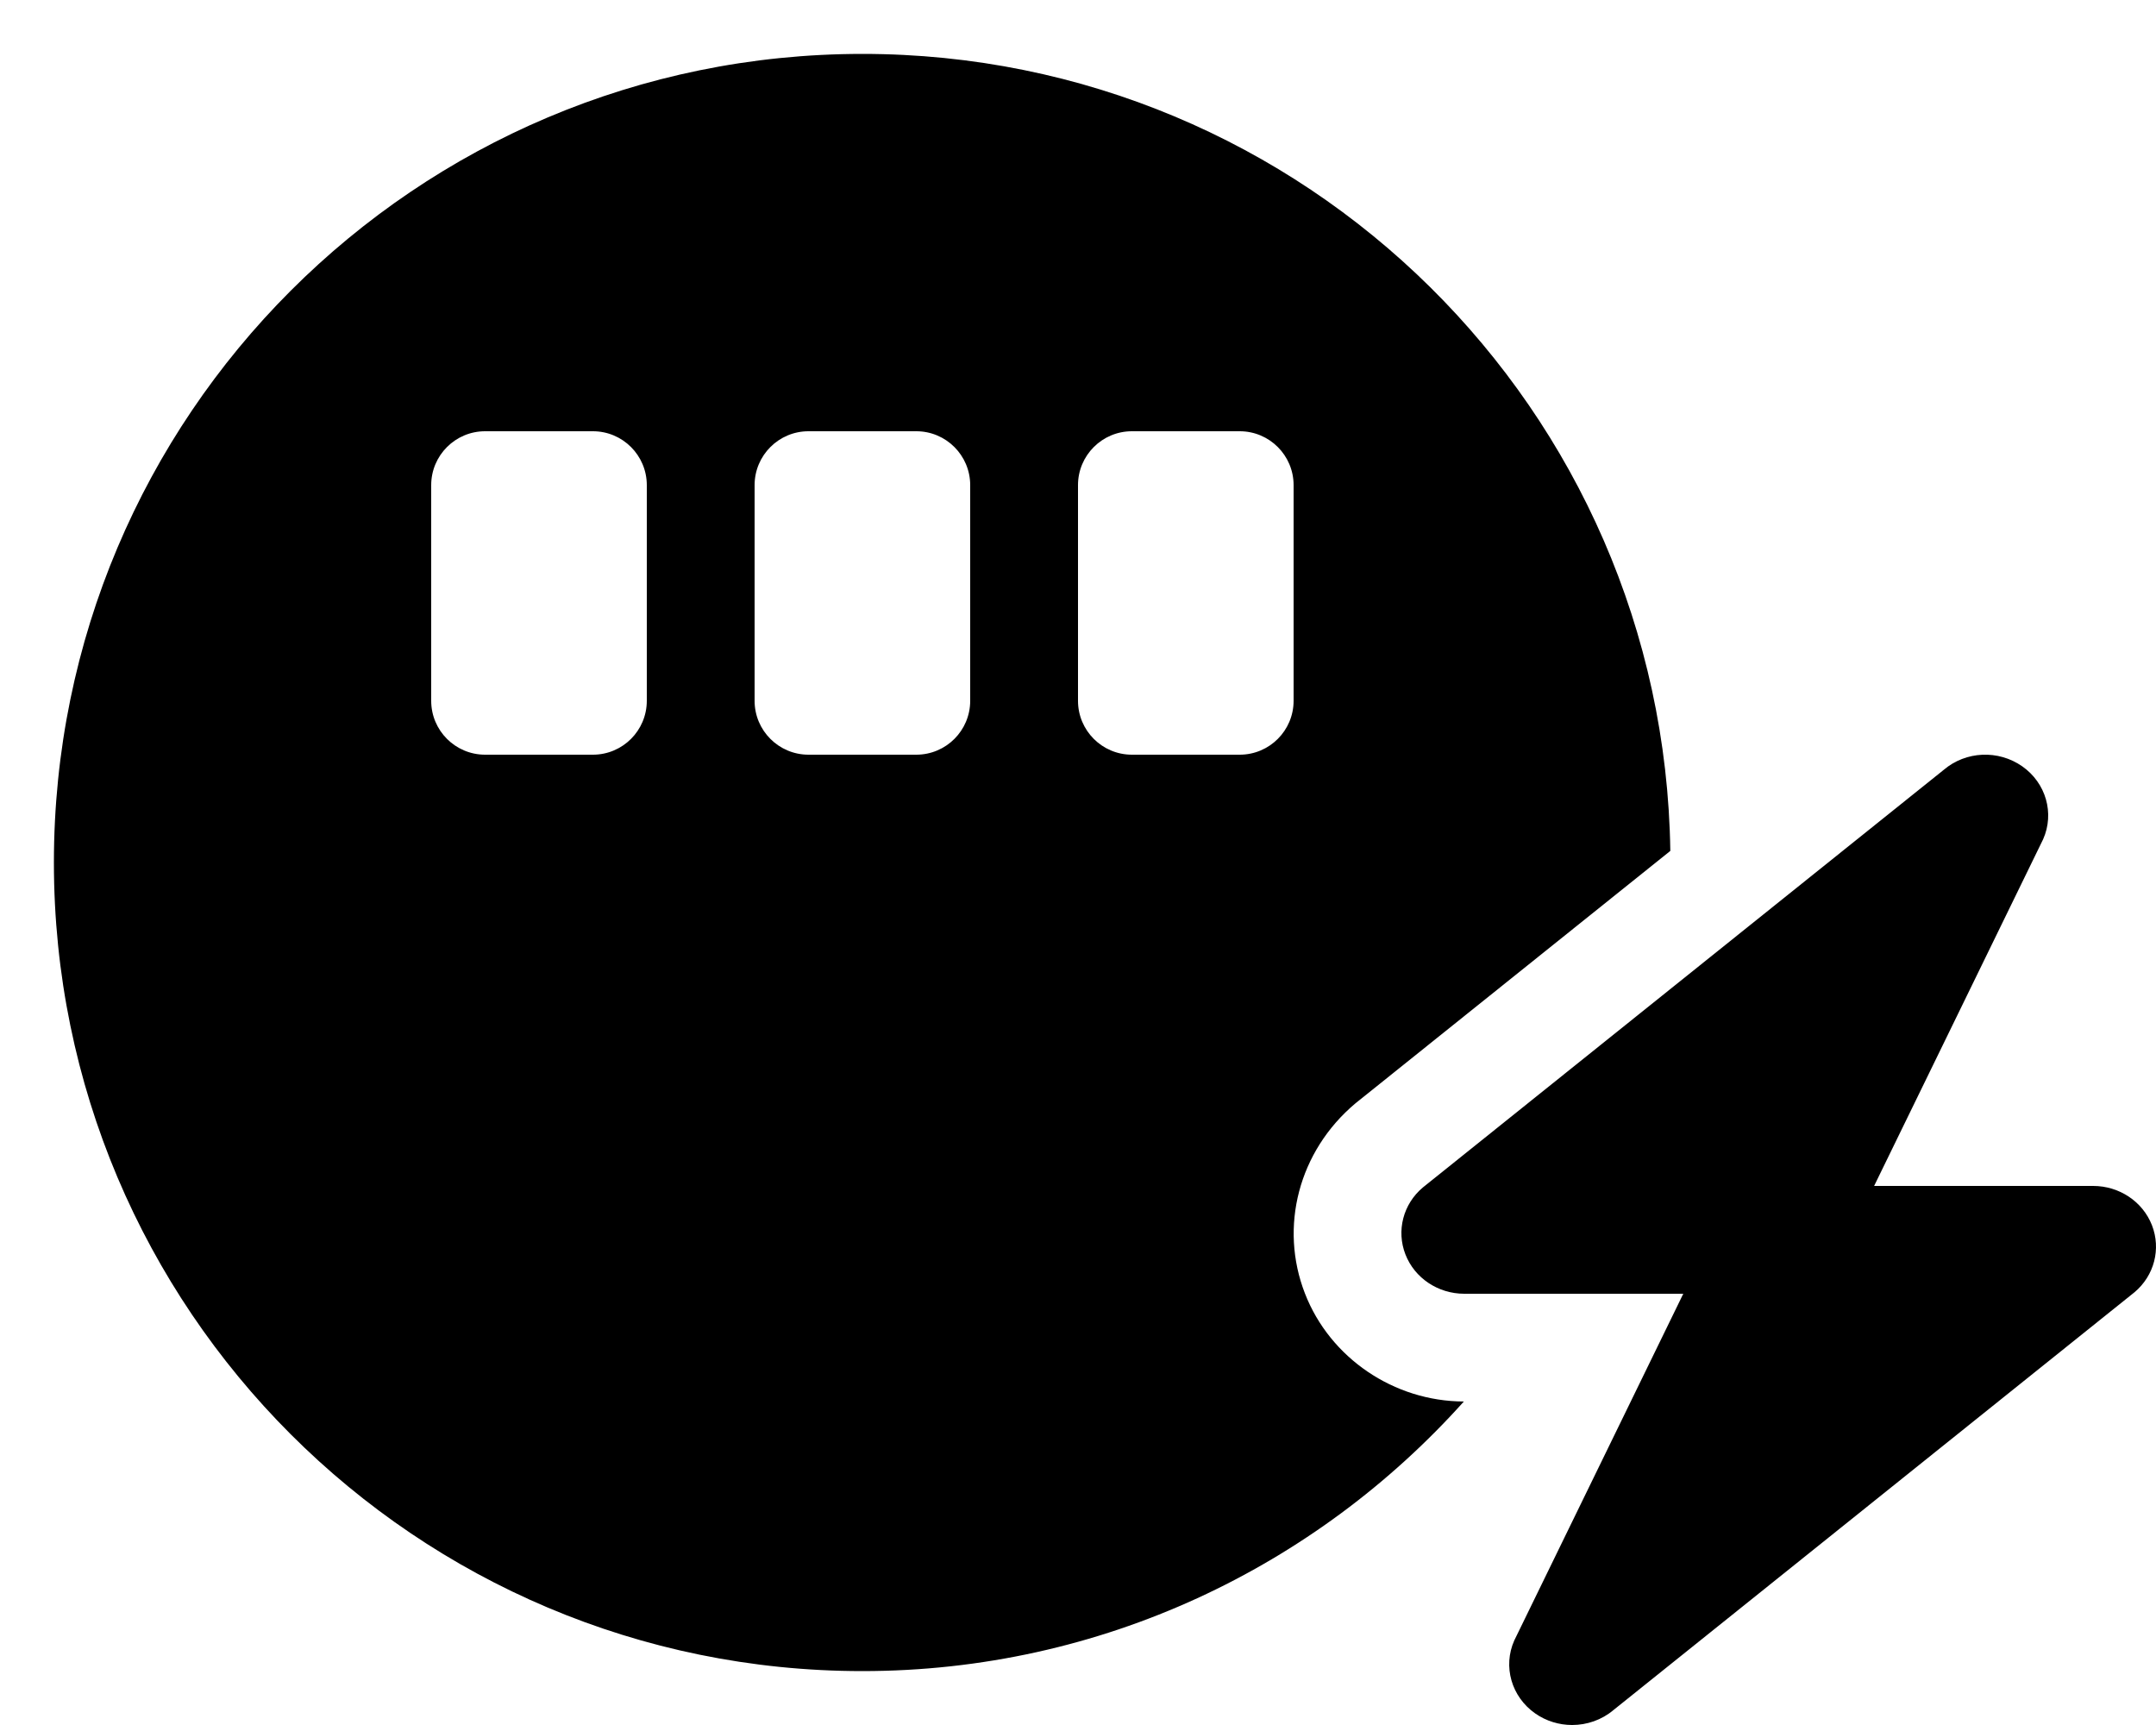 <svg xmlns="http://www.w3.org/2000/svg" viewBox="0 0 640 512"><!-- Font Awesome Pro 6.0.0-alpha2 by @fontawesome - https://fontawesome.com License - https://fontawesome.com/license (Commercial License) --><path d="M638.803 363.672C636.066 356.641 629.104 352 621.338 352H556.324L606.498 249.098C609.924 241.381 607.336 232.398 600.299 227.459C593.188 222.484 583.562 222.924 577.037 228.461L422.377 352.447C416.504 357.387 414.463 365.314 417.197 372.328C419.934 379.359 426.896 384 434.662 384H499.676L449.502 486.916C446.076 494.633 448.664 503.615 455.701 508.555C458.984 510.857 462.848 512 466.676 512C471.088 512 475.463 510.506 478.963 507.553L633.623 383.553C639.496 378.613 641.537 370.686 638.803 363.672ZM387.383 383.951C379.678 364.184 385.463 341.684 402.361 327.48L495.826 252.562C493.965 121.613 387.389 16 256 16C123.451 16 16 123.451 16 256S123.451 496 256 496C327 496 390.602 464.986 434.543 415.982C413.773 415.932 394.826 403.076 387.383 383.951ZM192 208C192 216.838 184.838 224 176 224H144C135.164 224 128 216.838 128 208V144C128 135.164 135.164 128 144 128H176C184.838 128 192 135.164 192 144V208ZM288 208C288 216.838 280.838 224 272 224H240C231.164 224 224 216.838 224 208V144C224 135.164 231.164 128 240 128H272C280.838 128 288 135.164 288 144V208ZM384 208C384 216.838 376.838 224 368 224H336C327.164 224 320 216.838 320 208V144C320 135.164 327.164 128 336 128H368C376.838 128 384 135.164 384 144V208Z"/></svg>